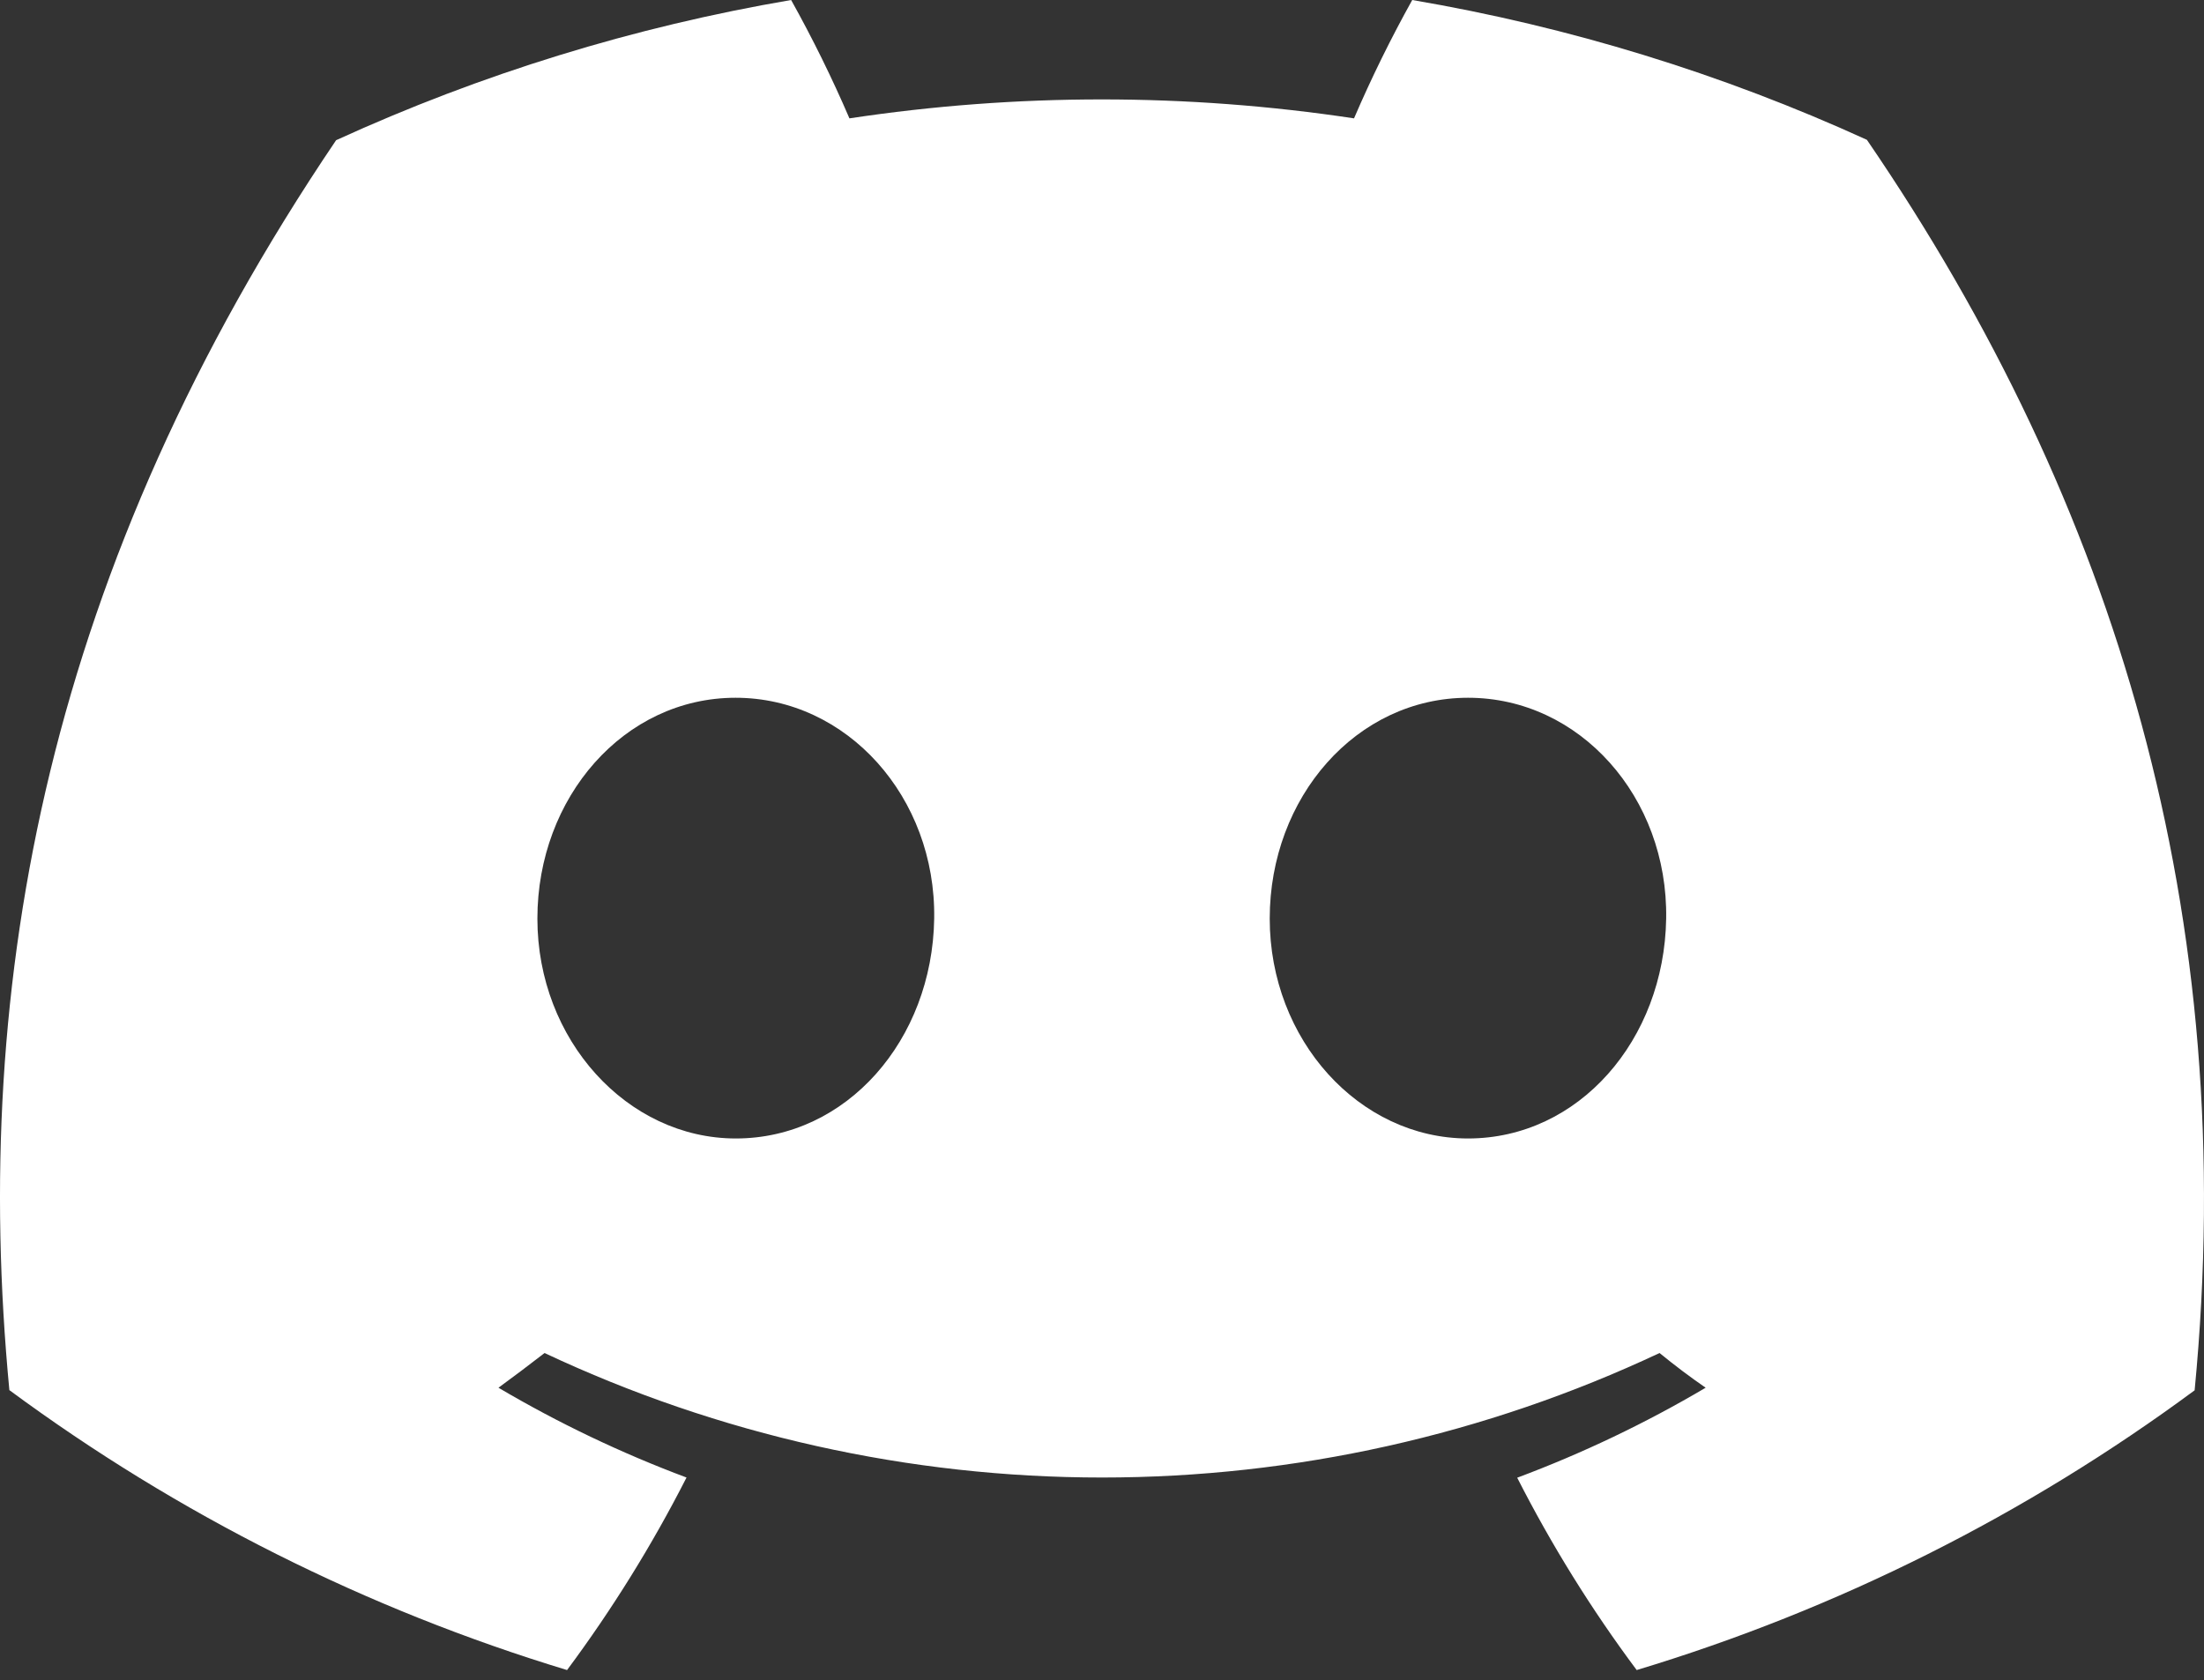 <svg width="80" height="61" viewBox="0 0 80 61" fill="none" xmlns="http://www.w3.org/2000/svg">
<rect x="0" y="0" width="80" height="61" fill="#333333" stroke="none"/>
<path d="M67.764 5.076C62.507 2.676 56.959 0.97 51.261 0C50.484 1.395 49.779 2.829 49.148 4.297C43.077 3.38 36.903 3.38 30.832 4.297C30.201 2.829 29.494 1.395 28.716 0C23.013 0.973 17.461 2.684 12.2 5.09C1.757 20.543 -1.077 35.612 0.34 50.468C6.458 54.986 13.305 58.423 20.583 60.631C22.221 58.427 23.672 56.089 24.919 53.641C22.553 52.756 20.269 51.665 18.093 50.381C18.666 49.962 19.224 49.541 19.766 49.121C26.097 52.098 33.006 53.641 40.002 53.641C46.998 53.641 53.907 52.098 60.238 49.121C60.787 49.57 61.344 49.99 61.911 50.381C59.731 51.668 57.442 52.761 55.071 53.648C56.316 56.095 57.767 58.431 59.408 60.631C66.691 58.432 73.542 54.997 79.66 50.475C81.32 33.249 76.821 18.316 67.764 5.076ZM26.709 41.332C22.766 41.332 19.506 37.752 19.506 33.349C19.506 28.946 22.652 25.332 26.699 25.332C30.746 25.332 33.975 28.942 33.909 33.349C33.842 37.755 30.732 41.332 26.709 41.332ZM53.288 41.332C49.335 41.332 46.088 37.752 46.088 33.349C46.088 28.946 49.235 25.332 53.288 25.332C57.341 25.332 60.548 28.942 60.478 33.349C60.408 37.755 57.308 41.332 53.285 41.332" fill="white"/>
</svg>
